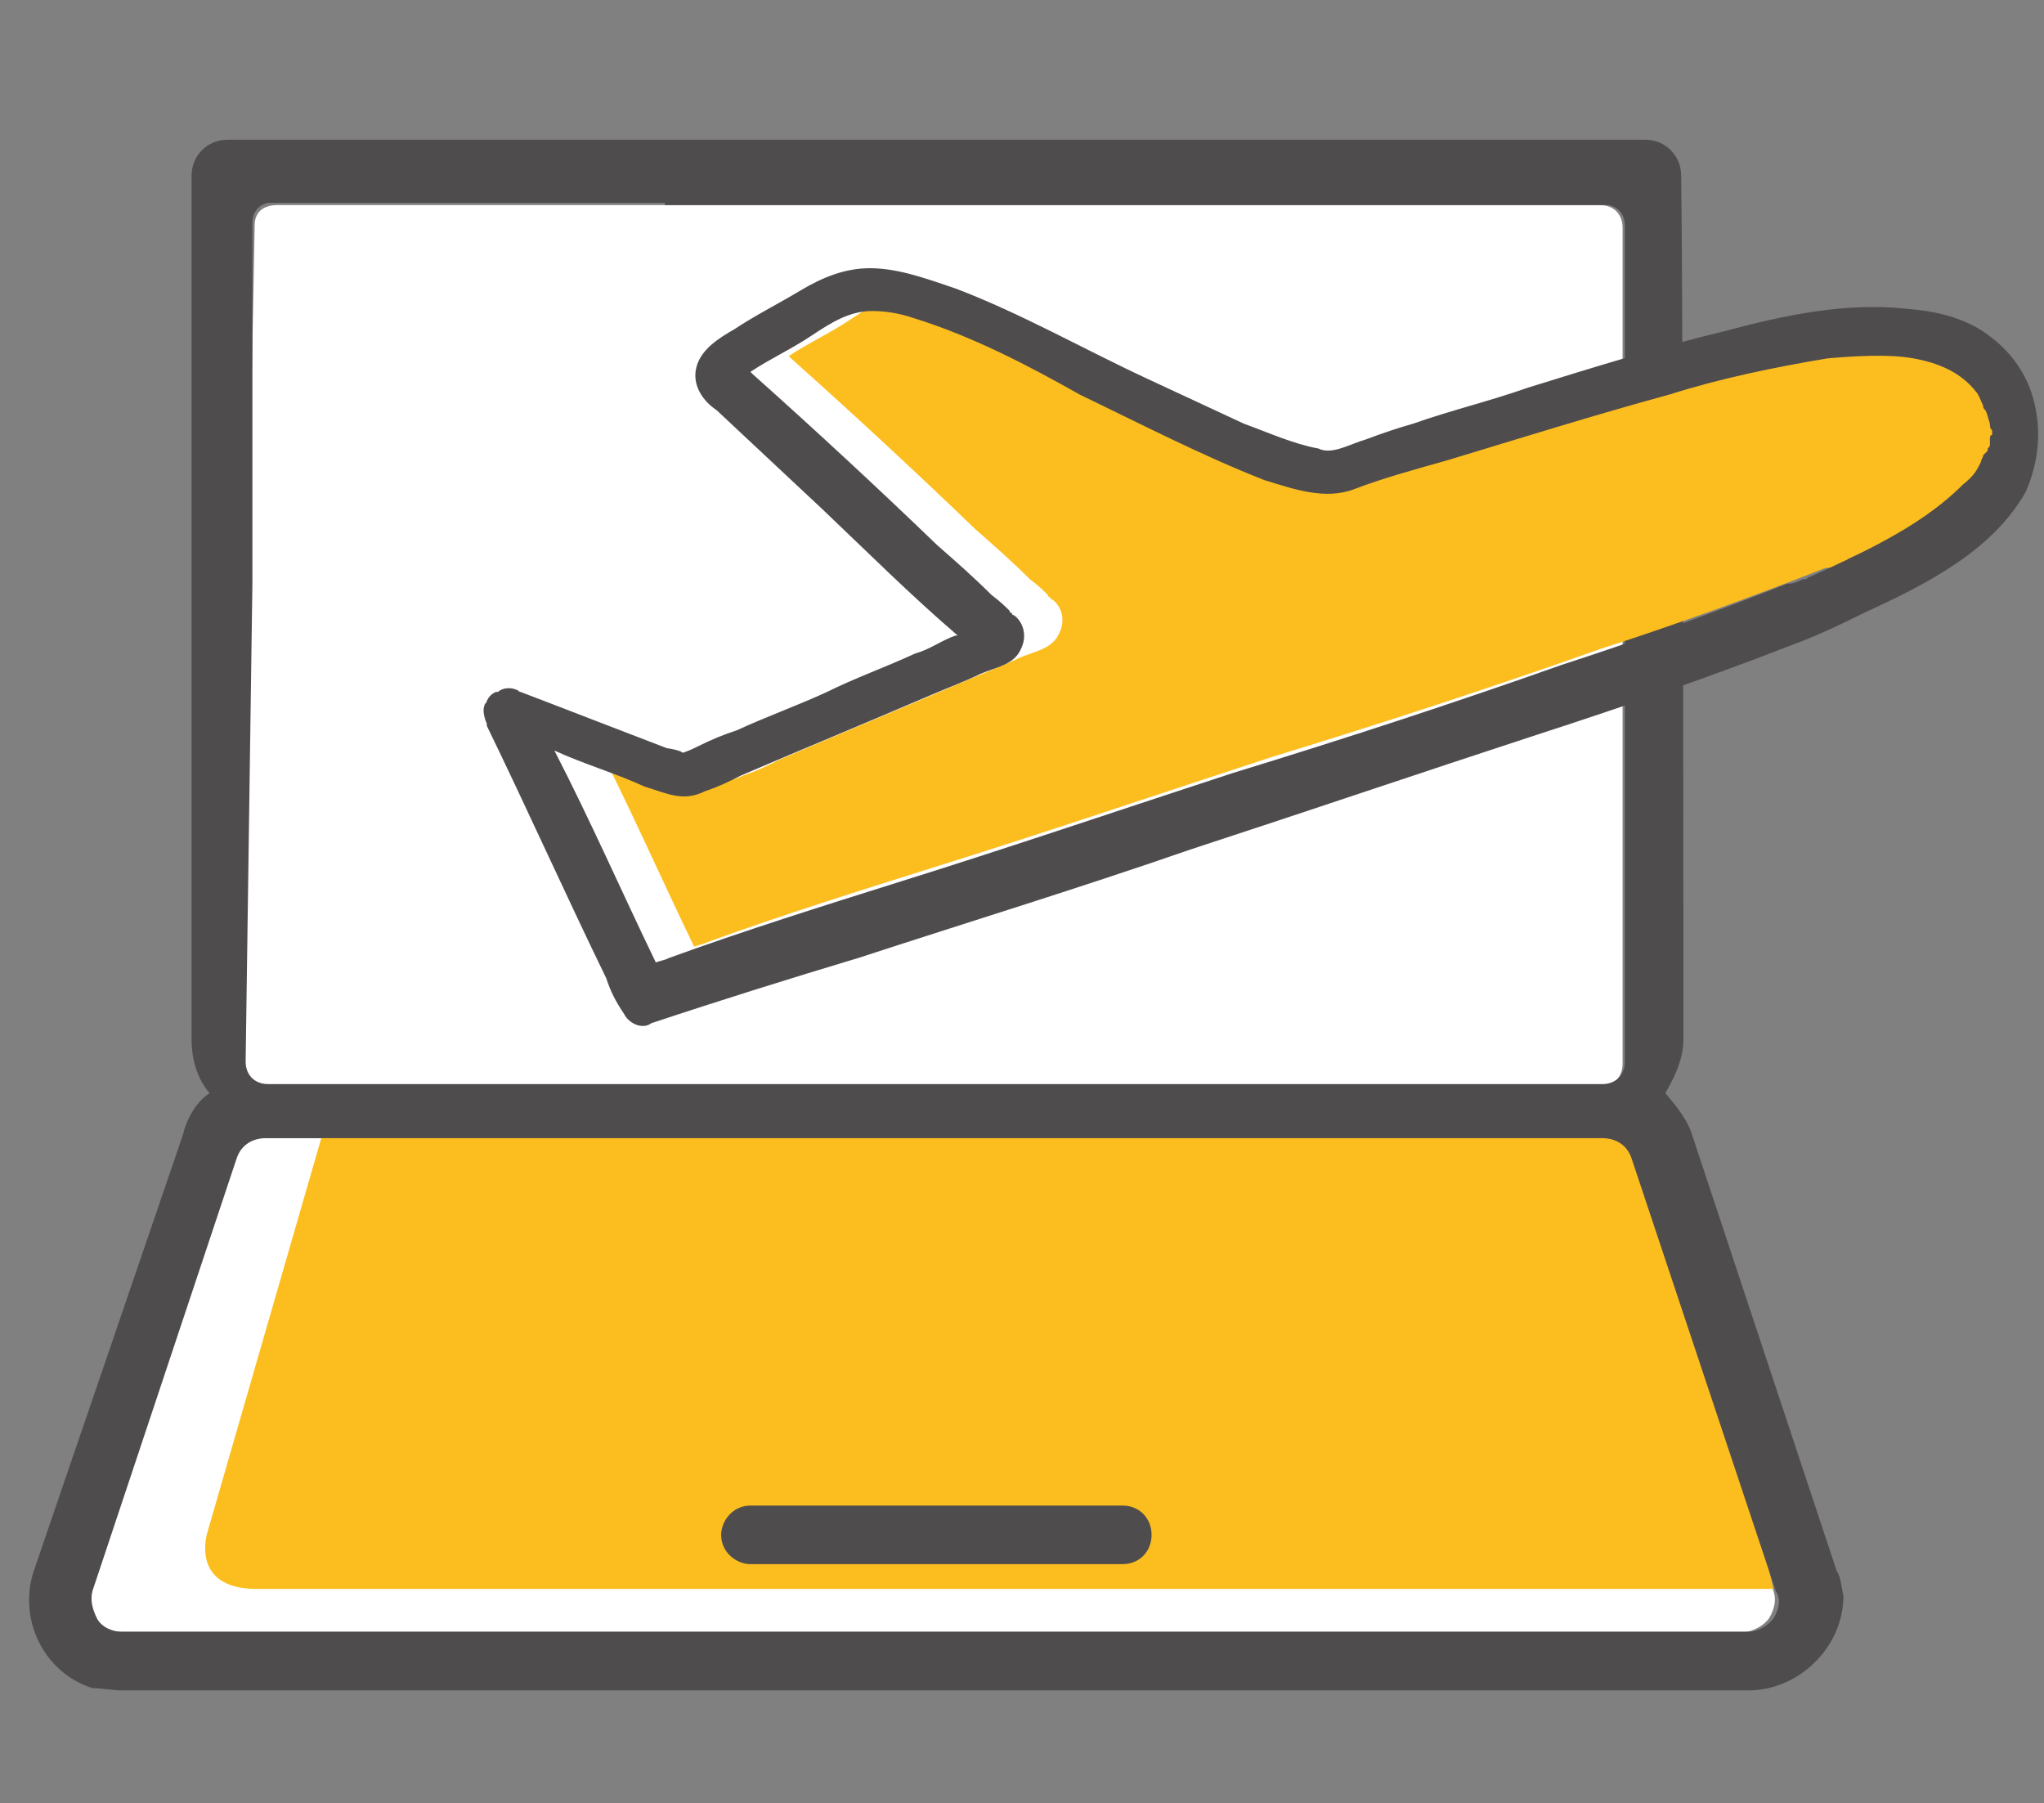 <?xml version="1.0" encoding="utf-8"?>
<!-- Generator: Adobe Illustrator 26.2.1, SVG Export Plug-In . SVG Version: 6.00 Build 0)  -->
<svg version="1.1" id="Capa_1" xmlns="http://www.w3.org/2000/svg" xmlns:xlink="http://www.w3.org/1999/xlink" x="0px" y="0px"
	 viewBox="0 0 90.7 80" style="enable-background:new 0 0 90.7 80;" xml:space="preserve">
<rect x="0" y="0" width="90.7" height="80" fill="#808080" stroke="none"/>
<style type="text/css">
	.st0{fill:#FFFFFF;}
	.st1{fill:#FCBE1F;}
	.st2{fill:#4F4C4D;}
</style>
<path class="st0" d="M78.5,71.8c-0.2,0.3-0.7,0.6-1.1,0.6H5.2c-0.4,0-0.9-0.2-1.1-0.6c-0.2-0.3-0.3-0.8-0.2-1.2l6.4-19.2
	c0.2-0.6,0.7-0.9,1.3-0.9H71c0.6,0,1.1,0.3,1.3,0.9l6.4,19.2C78.8,70.9,78.8,71.3,78.5,71.8z"/>
<path class="st1" d="M14.4,50L9.2,68c0,0-0.8,2.5,2.2,2.5s67.3,0,67.3,0s-5.1-21-5.5-21S14.4,50,14.4,50z"/>
<path class="st0" d="M11.3,10c0-0.6,0.4-0.9,1-0.9h29.3H71c0.6,0,1,0.4,1,1v37.1c0,0.6-0.4,1-1,1H11.6c-0.6,0-1-0.4-1-1L11.3,10z"/>
<g>
	<path class="st2" d="M49.8,66.8H33.3c-0.8,0-1.3,0.7-1.3,1.3c0,0.8,0.7,1.3,1.3,1.3h16.5c0.8,0,1.3-0.6,1.3-1.3
		S50.6,66.8,49.8,66.8z"/>
	<path class="st2" d="M81.5,69.7l-6.4-19.3c-0.2-0.7-0.7-1.3-1.2-1.9c0.4-0.7,0.8-1.5,0.8-2.4c0,0,0-31-0.1-38.3
		c0-0.9-0.7-1.6-1.6-1.6H10.1c-0.9,0-1.6,0.7-1.6,1.6v38.3c0,0.8,0.2,1.7,0.8,2.4c-0.6,0.4-1,1.1-1.2,1.9L1.5,69.7
		c-0.7,2.1,0.4,4.5,2.6,5.2C4.5,74.9,5,75,5.4,75h72.2c2.2,0,4.2-1.9,4.2-4.2C81.7,70.4,81.7,70,81.5,69.7z M78.7,71.8
		c-0.2,0.3-0.7,0.6-1.1,0.6H5.4c-0.4,0-0.9-0.2-1.1-0.6C4.1,71.4,4,71,4.1,70.6l6.4-19.2c0.2-0.6,0.7-0.9,1.3-0.9h2.7h56.6
		c0.6,0,1.1,0.3,1.3,0.9l6.4,19.2l0,0l0,0l0,0C79,70.9,79,71.3,78.7,71.8z M29.5,9.1h24.3H56h15.2c0.1,0,0.2,0,0.2,0l0,0
		c0.4,0.1,0.7,0.4,0.7,0.9v37.1c0,0.6-0.4,1-1,1h-6.2H20.4h-8.5c-0.6,0-1-0.4-1-1l0.3-21.2v-16c0-0.4,0.2-0.8,0.7-0.9
		C12,9,12,9,12.1,9h0.3H27h2.5V9.1z"/>
</g>
<path class="st1" d="M89.9,18.5c0,0.1,0,0.2,0,0.3l0,0c0,0.1,0,0.2,0,0.2c0,0.1,0,0.1-0.1,0.2v0.1l-0.1,0.1c0,0.1-0.1,0.2-0.1,0.3
	c-0.2,0.4-0.3,0.6-0.8,1c-1,1-2.2,1.8-3.5,2.5c-1.1,0.6-2.2,1.1-3.3,1.6C82,24.9,82,25,81.8,25h-0.1c-0.2,0.1-0.4,0.2-0.7,0.2
	c-3.3,1.3-6.6,2.5-10,3.6c-4.8,1.7-9.7,3.3-14.6,4.8c-4.9,1.6-9.9,3.3-14.7,4.8c-3.5,1.1-7,2.2-10.3,3.4c-0.2,0.1-0.3,0.1-0.6,0.2
	c-1.5-3.1-2.9-6.3-4.5-9.4c1.3,0.6,2.7,1,4,1.6c1,0.3,1.7,0.7,2.7,0.2c0.6-0.2,1-0.4,1.6-0.7c2.8-1.2,5.7-2.4,8.5-3.6
	c0.7-0.3,1.5-0.6,2.1-0.9c0.7-0.3,1.5-0.4,1.8-1.1c0.3-0.6,0.1-1.2-0.3-1.5c0,0-0.1,0-0.1-0.1c0,0-0.1,0-0.1-0.1
	c-0.2-0.2-0.4-0.4-0.8-0.7c-0.8-0.8-1.6-1.5-2.4-2.2c-2.7-2.6-5.4-5.1-8.2-7.6l-0.1-0.1c0.9-0.6,1.8-1,2.7-1.6
	c0.9-0.6,1.7-1.1,2.7-1.1c0.6,0,1.2,0.1,1.8,0.3c2.6,0.8,5.1,2.1,7.4,3.4c2.7,1.3,5.4,2.7,8.2,3.8c1.3,0.4,2.7,0.9,4,0.4
	c1.3-0.4,2.8-0.9,4.2-1.3c3.3-1,6.5-2,9.8-2.9c2.2-0.6,4.6-1.2,7-1.6c1.2-0.1,2.7-0.2,3.8,0c1.1,0.2,2.1,0.6,2.8,1.5
	c0.1,0.1,0.2,0.4,0.3,0.6c0,0,0,0.1,0.1,0.1l0,0l0,0c0.1,0.2,0.1,0.3,0.2,0.6c0,0.1,0,0.2,0.1,0.3C89.9,18.3,89.9,18.4,89.9,18.5z"
	/>
<path class="st2" d="M90.2,17.6c-0.3-1-0.9-1.9-1.8-2.6c-1.1-0.9-2.5-1.2-3.8-1.3c-2.7-0.3-5.5,0.3-8.1,1c-2.9,0.7-5.8,1.6-8.7,2.5
	c-1.7,0.6-3.4,1-5.1,1.6c-0.7,0.2-1.3,0.4-2.1,0.7c-0.7,0.2-1.5,0.7-2.1,0.4c-1.1-0.2-2.2-0.7-3.3-1.1c-1.5-0.7-2.8-1.3-4.3-2
	c-2.8-1.3-5.6-2.9-8.5-4c-1.2-0.4-2.5-0.9-3.8-0.9c-1.1,0-2.1,0.4-3.1,1s-2,1.1-2.9,1.7c-0.7,0.4-1.5,0.9-1.7,1.7
	c-0.2,0.8,0.3,1.5,0.9,1.9c1.6,1.5,3.1,2.9,4.7,4.4c2,1.9,3.9,3.8,6,5.6h-0.1c-0.6,0.2-1.1,0.6-1.8,0.8c-1.3,0.6-2.7,1.1-3.9,1.7
	c-1.3,0.6-2.7,1.1-4,1.7c-0.6,0.2-1.1,0.4-1.7,0.7c-0.2,0.1-0.4,0.2-0.7,0.3c-0.1-0.1-0.6-0.2-0.7-0.2c-2.1-0.8-4.4-1.7-6.5-2.5
	c-0.1,0-0.1-0.1-0.2-0.1l0,0c-0.2-0.1-0.6-0.1-0.8,0.1h-0.1c-0.2,0.1-0.3,0.2-0.4,0.4c0,0.1-0.1,0.1-0.1,0.2c-0.1,0.2,0,0.6,0.1,0.8
	v0.1c1.8,3.7,3.5,7.5,5.3,11.2c0.2,0.6,0.4,1,0.8,1.6c0.2,0.4,0.8,0.7,1.2,0.4c3-1,6.2-2,9.2-2.9c4.9-1.6,9.8-3.1,14.7-4.8
	c5.2-1.7,10.2-3.4,15.4-5.1c3.7-1.2,7.5-2.5,11.1-3.9c1.1-0.4,2.2-0.9,3.4-1.5c2.6-1.2,5.7-2.7,7.2-5.4C90.5,20.4,90.6,19,90.2,17.6
	z M32.7,16.8L32.7,16.8C32.7,16.8,32.7,17,32.7,16.8z M43.4,27.6C43.4,27.6,43.5,27.6,43.4,27.6L43.4,27.6z M88.3,19.5L88.3,19.5
	c0,0.1,0,0.2,0,0.2c0,0.1,0,0.1-0.1,0.2v0.1L88,20.2c0,0.1-0.1,0.2-0.1,0.3c-0.2,0.4-0.3,0.6-0.8,1c-1,1-2.2,1.8-3.5,2.5
	c-1.1,0.6-2.2,1.1-3.3,1.6c-0.1,0-0.1,0.1-0.2,0.1h-0.1c-0.2,0.1-0.4,0.2-0.7,0.2c-3.3,1.3-6.6,2.5-10,3.6
	c-4.8,1.7-9.7,3.3-14.6,4.8c-4.9,1.6-9.9,3.3-14.7,4.8c-3.5,1.1-7,2.2-10.3,3.4c-0.2,0.1-0.3,0.1-0.6,0.2c-1.5-3.1-2.9-6.3-4.5-9.4
	c1.3,0.6,2.7,1,4,1.6c1,0.3,1.7,0.7,2.7,0.2c0.6-0.2,1-0.4,1.6-0.7c2.8-1.2,5.7-2.4,8.5-3.6c0.7-0.3,1.5-0.6,2.1-0.9
	c0.7-0.3,1.5-0.4,1.8-1.1c0.3-0.6,0.1-1.2-0.3-1.5c0,0-0.1,0-0.1-0.1c0,0-0.1,0-0.1-0.1c-0.2-0.2-0.4-0.4-0.8-0.7
	c-0.8-0.8-1.6-1.5-2.4-2.2c-2.7-2.6-5.4-5.1-8.2-7.6l-0.1-0.1c0.9-0.6,1.8-1,2.7-1.6c0.9-0.6,1.7-1.1,2.7-1.1c0.6,0,1.2,0.1,1.8,0.3
	c2.6,0.8,5.1,2.1,7.4,3.4c2.7,1.3,5.4,2.7,8.2,3.8c1.3,0.4,2.7,0.9,4,0.4s2.8-0.9,4.2-1.3c3.3-1,6.5-2,9.8-2.9
	c2.2-0.7,4.6-1.2,7-1.6c1.2-0.1,2.7-0.2,3.8,0s2.1,0.6,2.8,1.5c0.1,0.1,0.2,0.4,0.3,0.6c0,0.1,0,0.1,0.1,0.2c0-0.1-0.1-0.1,0,0l0,0
	c0,0,0,0,0,0.1c0,0,0,0,0-0.1c0.1,0.2,0.1,0.3,0.2,0.6c0,0.1,0,0.2,0.1,0.3c0,0.1,0,0.1,0,0.2C88.3,19.3,88.3,19.4,88.3,19.5z"/>
</svg>

